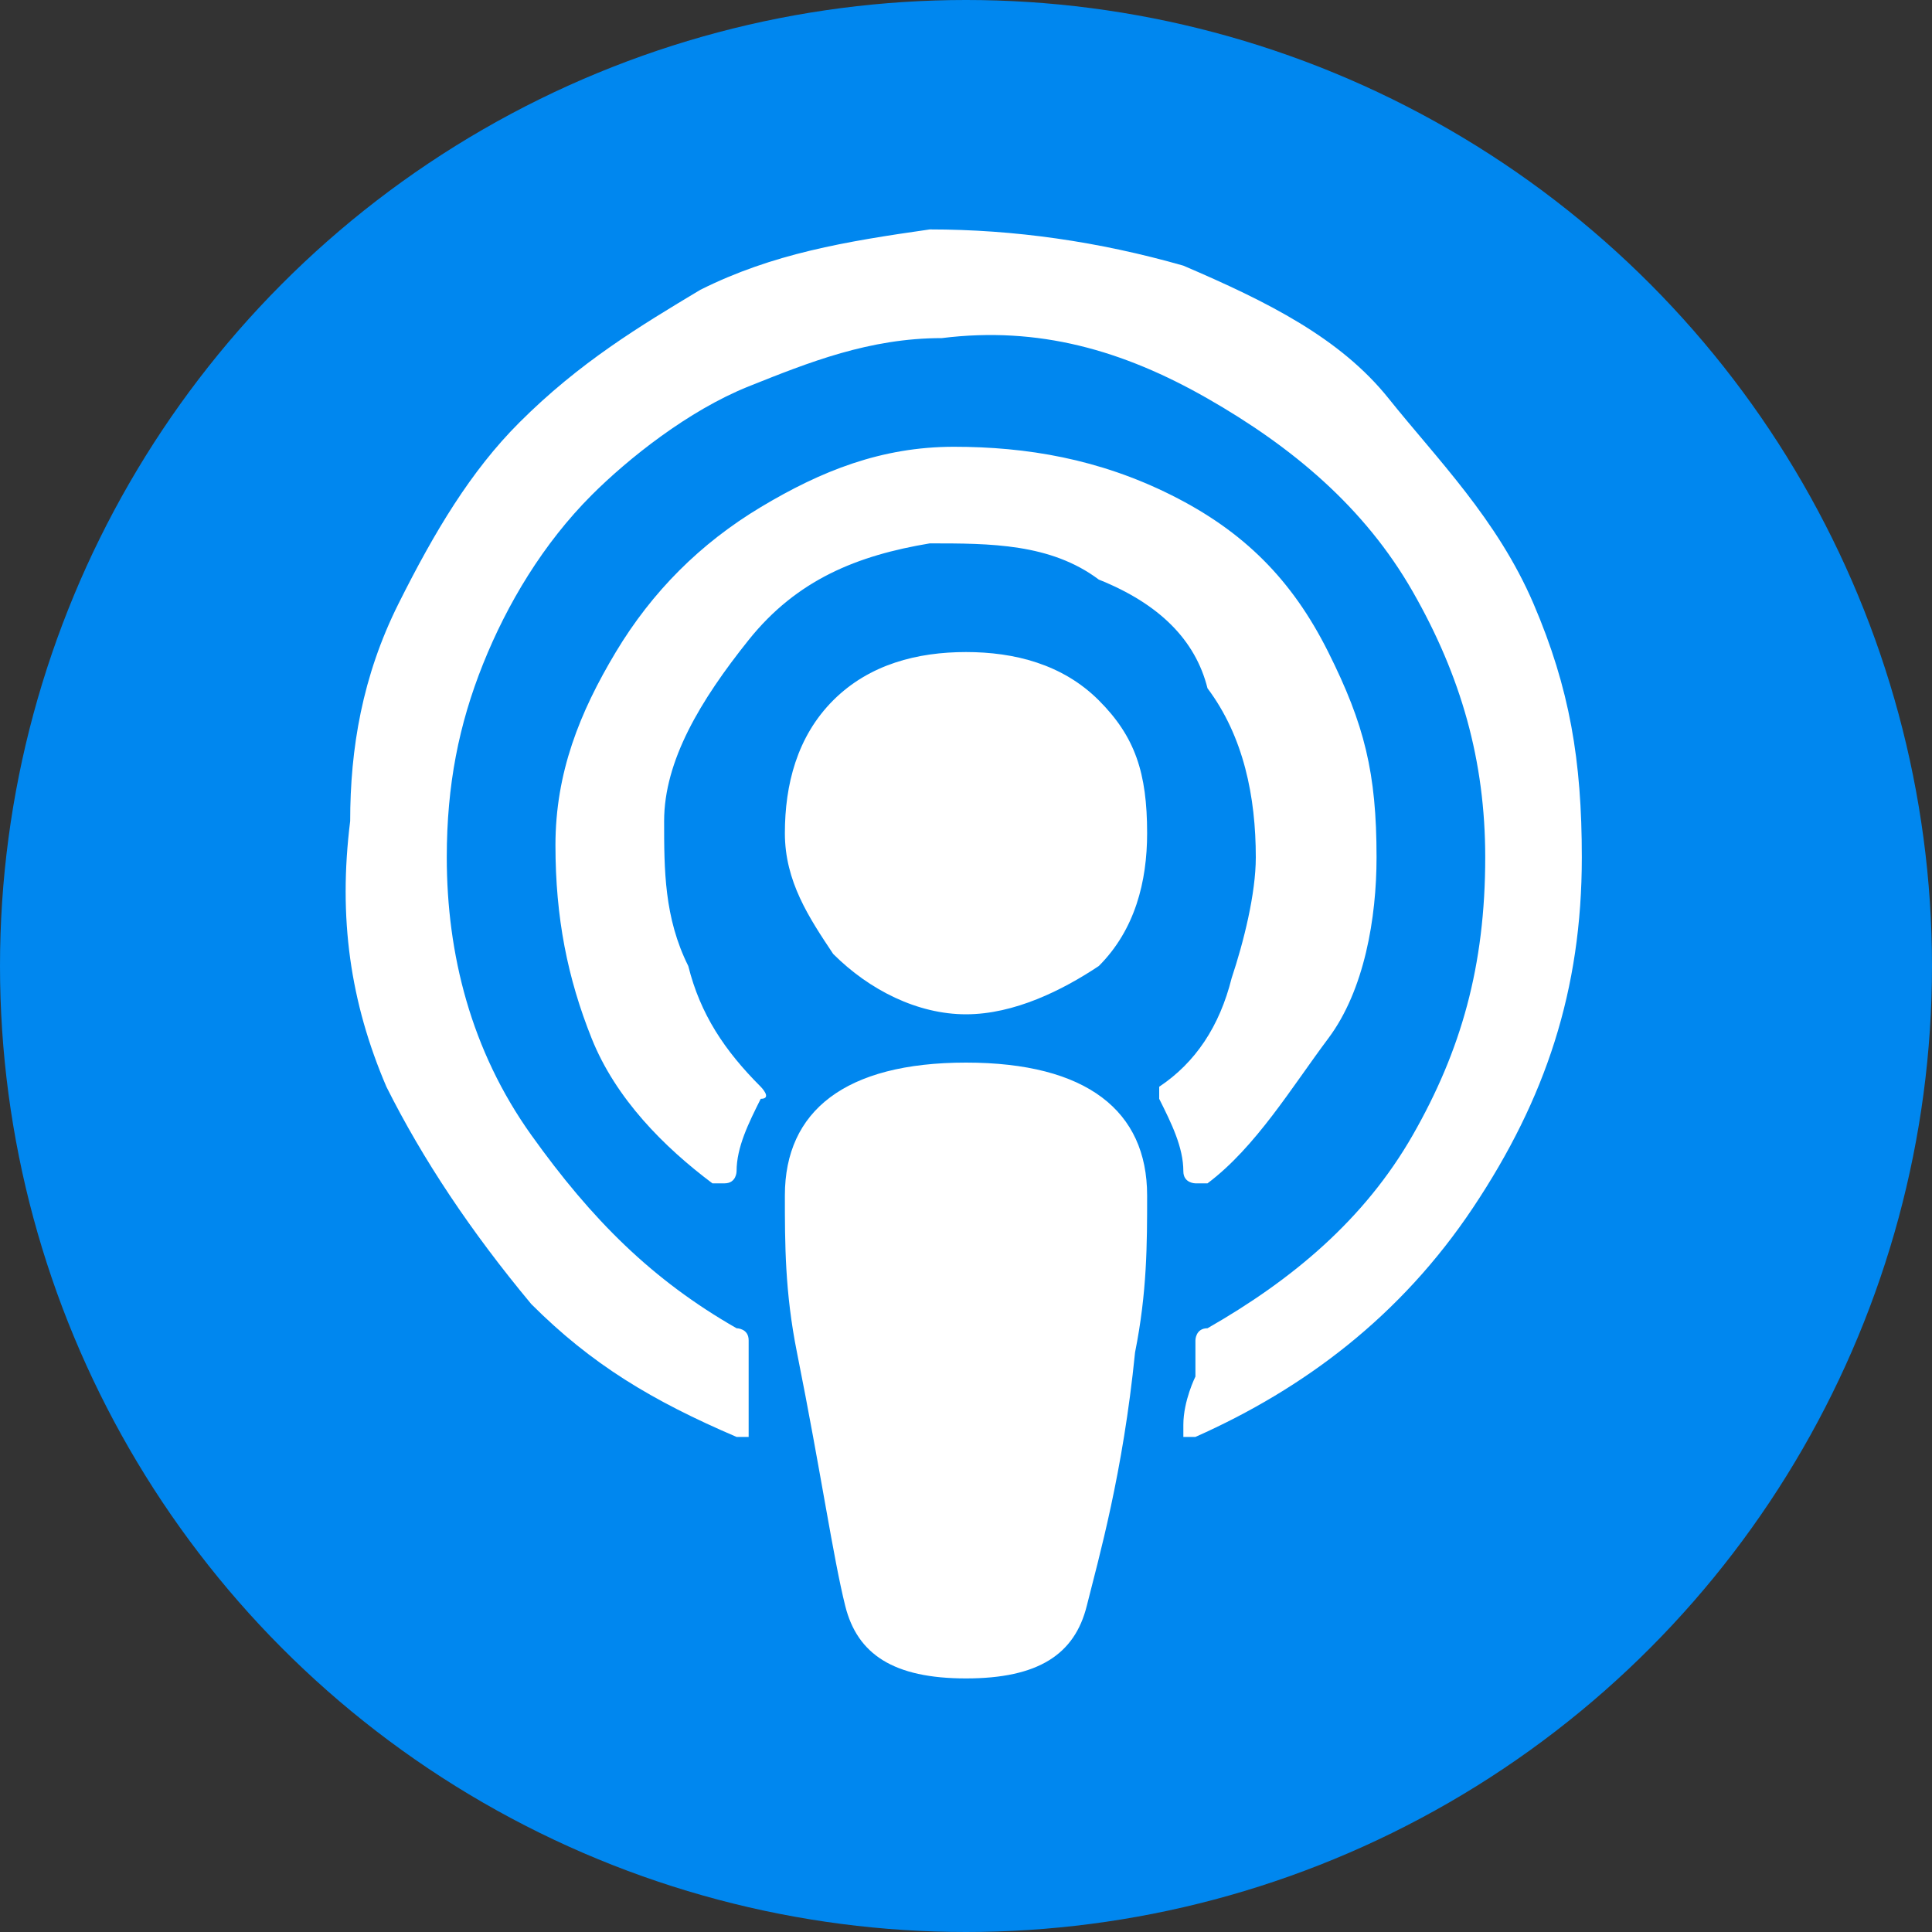 <?xml version="1.0" encoding="utf-8"?>
<!-- Generator: Adobe Illustrator 21.0.2, SVG Export Plug-In . SVG Version: 6.00 Build 0)  -->
<svg version="1.1" baseProfile="tiny" id="图层_1"
	 xmlns="http://www.w3.org/2000/svg" xmlns:xlink="http://www.w3.org/1999/xlink" x="0px" y="0px" viewBox="0 0 16 16"
	 xml:space="preserve"  width="16" height="16">
<rect x="0" y="0" width="16" height="16" fill="#333333" stroke="none"/>
<circle fill="#0087EF" cx="8" cy="8" r="8"/>
<g>
	<path fill="#FFFFFF" d="M13.1,7.1c0,1.1-0.3,2-0.9,2.9c-0.6,0.9-1.4,1.5-2.3,1.9c0,0-0.1,0-0.1,0s0-0.1,0-0.1
		c0-0.2,0.1-0.4,0.1-0.4c0-0.1,0-0.2,0-0.3c0,0,0-0.1,0.1-0.1c0.7-0.4,1.3-0.9,1.7-1.6s0.6-1.4,0.6-2.3c0-0.8-0.2-1.5-0.6-2.2
		c-0.4-0.7-1-1.2-1.7-1.6C9.3,2.9,8.6,2.7,7.8,2.8C7.2,2.8,6.7,3,6.2,3.2C5.7,3.4,5.2,3.8,4.9,4.1C4.5,4.5,4.2,5,4,5.5
		S3.7,6.5,3.7,7.1c0,0.8,0.2,1.6,0.7,2.3s1,1.2,1.7,1.6c0,0,0.1,0,0.1,0.1c0,0.1,0,0.2,0,0.3c0,0,0,0.1,0,0.2c0,0.1,0,0.2,0,0.2
		c0,0,0,0.1,0,0.1c0,0-0.1,0-0.1,0c-0.7-0.3-1.2-0.6-1.7-1.1C3.9,10.2,3.5,9.6,3.2,9C2.9,8.3,2.8,7.6,2.9,6.8C2.9,6.2,3,5.6,3.3,5
		c0.3-0.6,0.6-1.1,1-1.5C4.8,3,5.3,2.7,5.8,2.4C6.4,2.1,7,2,7.7,1.9c0.7,0,1.4,0.1,2.1,0.3c0.7,0.3,1.3,0.6,1.7,1.1s0.9,1,1.2,1.7
		C13,5.7,13.1,6.3,13.1,7.1z M11.4,7.1c0,0.5-0.1,1.1-0.4,1.5s-0.6,0.9-1,1.2c0,0-0.1,0-0.1,0s-0.1,0-0.1-0.1c0-0.2-0.1-0.4-0.2-0.6
		c0,0,0-0.1,0-0.1c0.3-0.2,0.5-0.5,0.6-0.9c0.1-0.3,0.2-0.7,0.2-1c0-0.5-0.1-1-0.4-1.4C9.9,5.3,9.6,5,9.1,4.8
		C8.7,4.5,8.2,4.5,7.7,4.5C7.1,4.6,6.6,4.8,6.2,5.3s-0.7,1-0.7,1.5c0,0.4,0,0.8,0.2,1.2C5.8,8.4,6,8.7,6.3,9c0,0,0.1,0.1,0,0.1
		C6.2,9.3,6.1,9.5,6.1,9.7c0,0,0,0.1-0.1,0.1c0,0-0.1,0-0.1,0c-0.4-0.3-0.8-0.7-1-1.2C4.7,8.1,4.6,7.6,4.6,7c0-0.6,0.2-1.1,0.5-1.6
		c0.3-0.5,0.7-0.9,1.2-1.2c0.5-0.3,1-0.5,1.6-0.5c0.6,0,1.2,0.1,1.8,0.4c0.6,0.3,1,0.7,1.3,1.3S11.4,6.4,11.4,7.1z M9.1,5.8
		c0.3,0.3,0.4,0.6,0.4,1.1c0,0.4-0.1,0.8-0.4,1.1C8.8,8.2,8.4,8.4,8,8.4S7.2,8.2,6.9,7.9C6.7,7.6,6.5,7.3,6.5,6.9
		c0-0.4,0.1-0.8,0.4-1.1S7.6,5.4,8,5.4S8.8,5.5,9.1,5.8z M9.5,9.9c0,0.4,0,0.8-0.1,1.3c-0.1,1-0.3,1.7-0.4,2.1
		c-0.1,0.4-0.4,0.6-1,0.6c-0.6,0-0.9-0.2-1-0.6c-0.1-0.4-0.2-1.1-0.4-2.1c-0.1-0.5-0.1-0.9-0.1-1.3C6.5,9.2,7,8.8,8,8.8
		S9.5,9.2,9.5,9.9z"/>
</g>
</svg>
